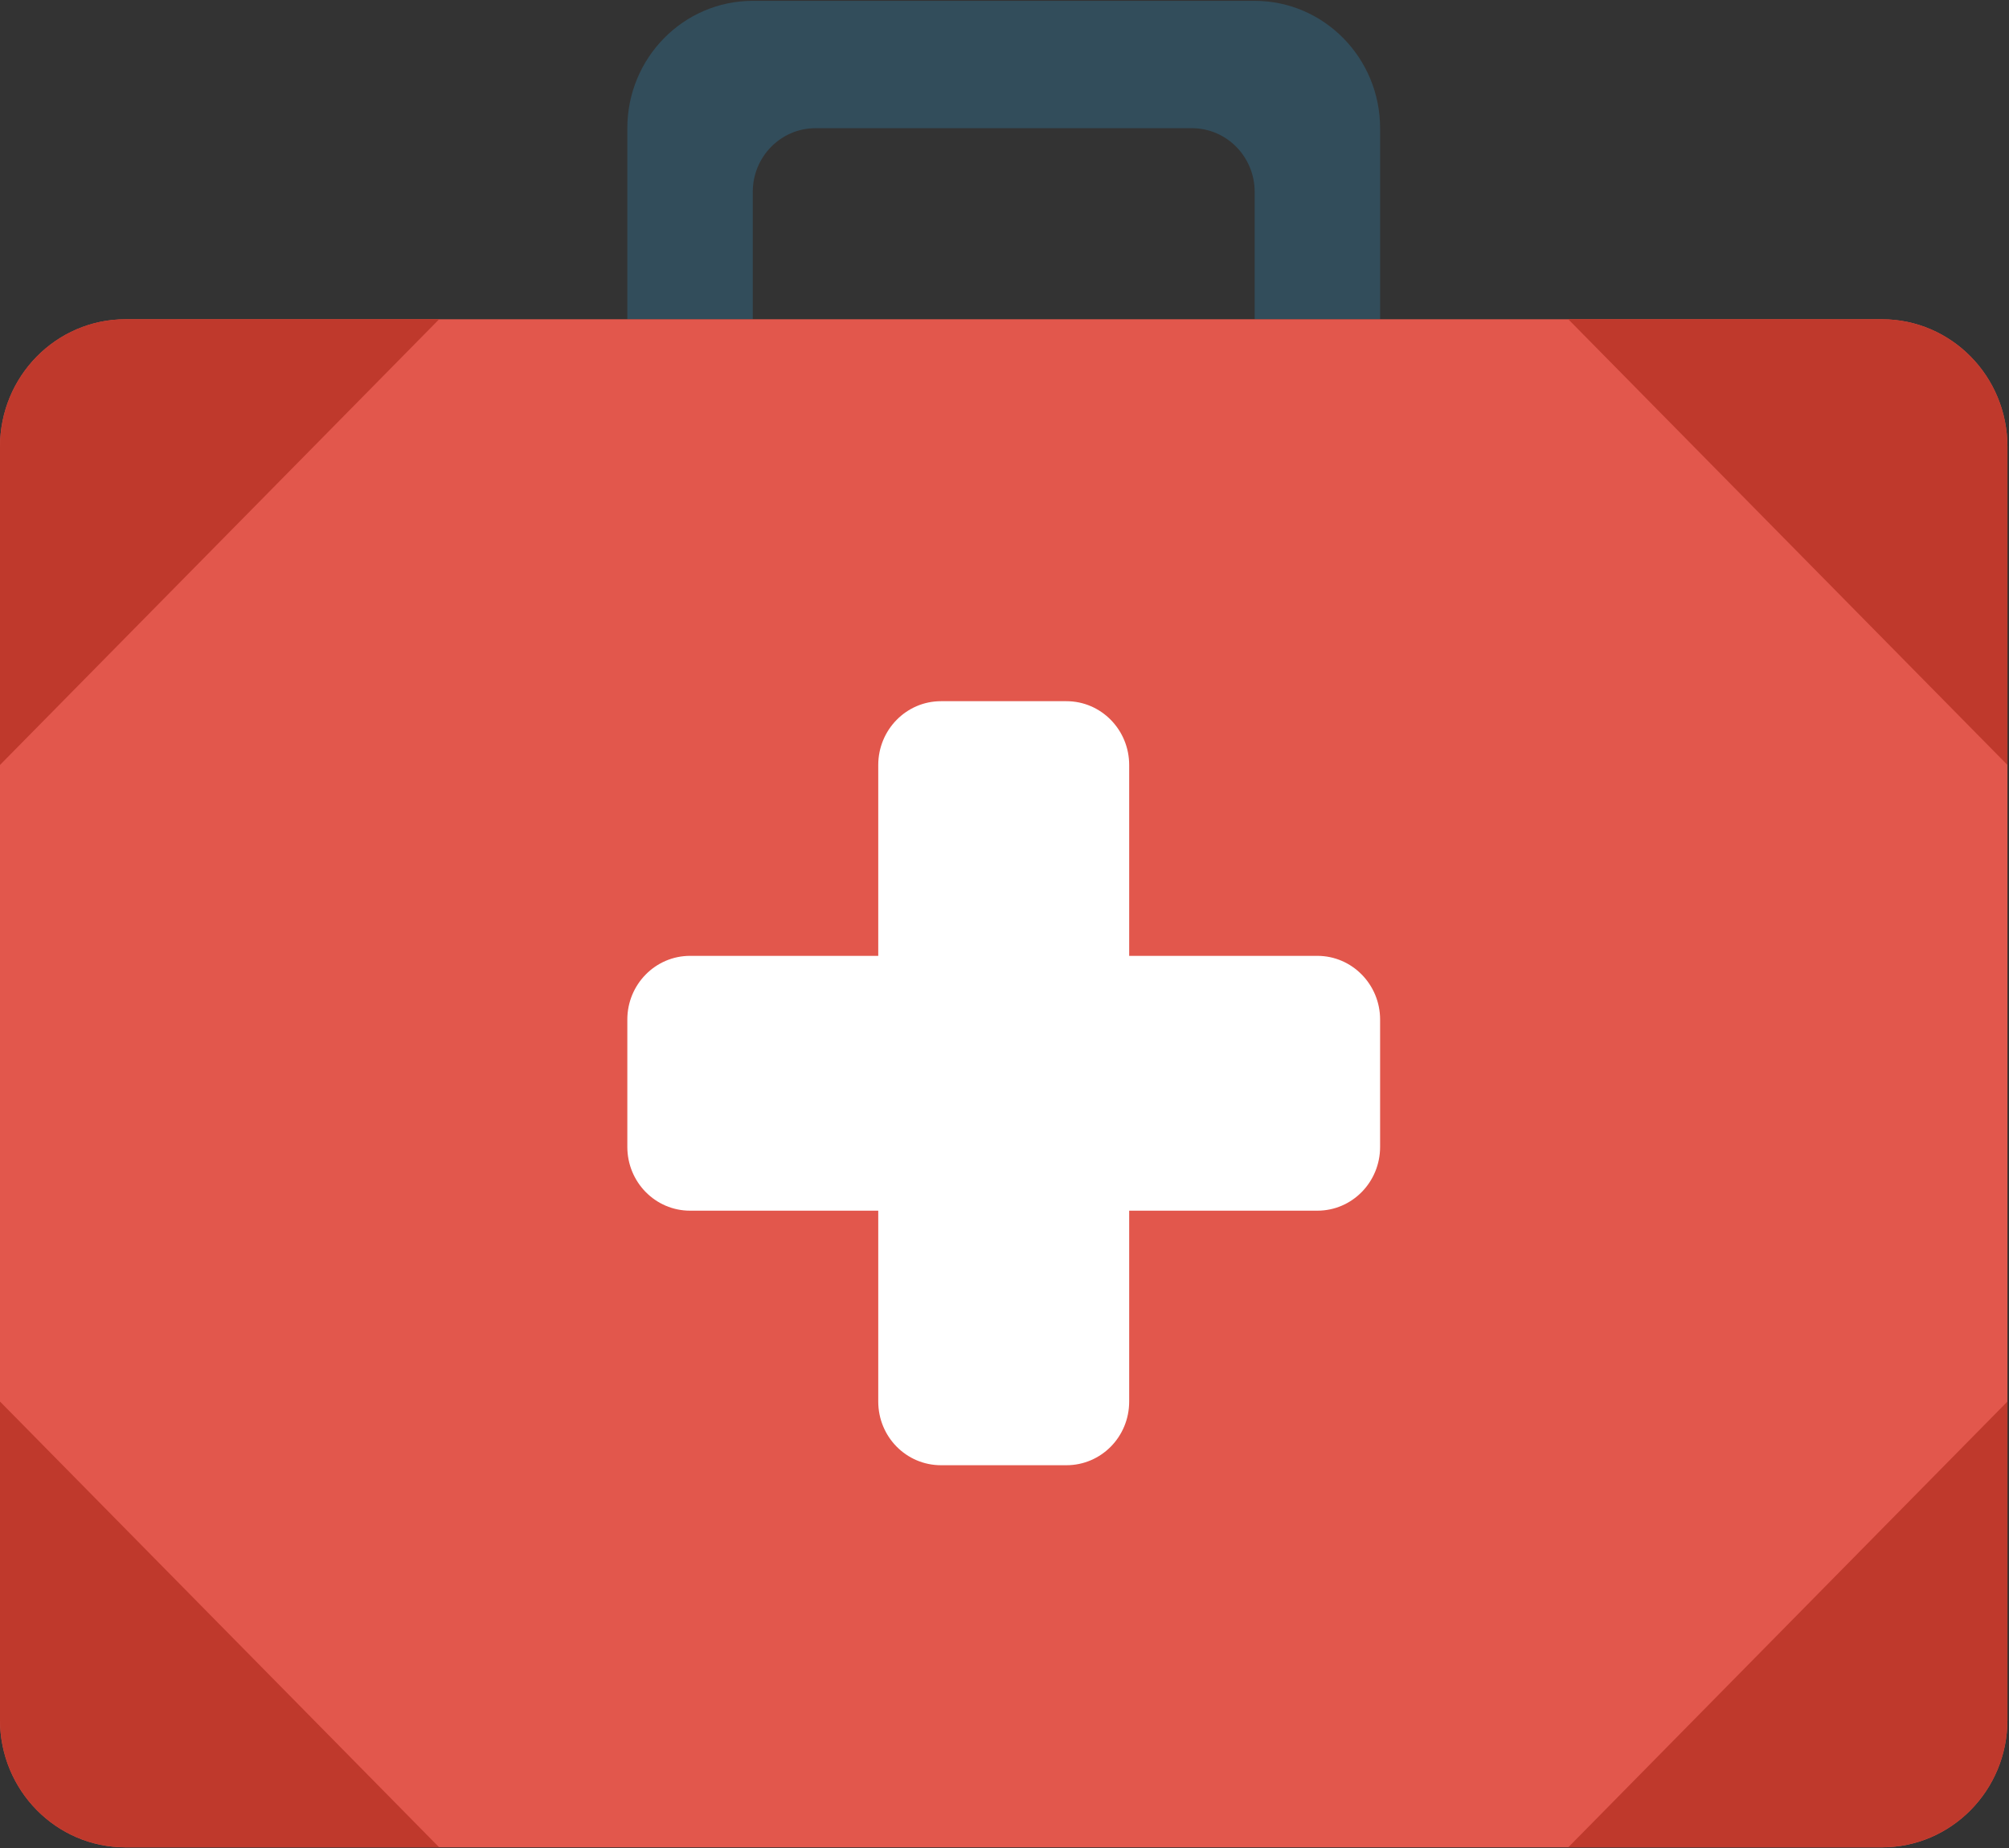 <?xml version="1.0" encoding="UTF-8"?>
<svg width="50px" height="46px" viewBox="0 0 50 46" version="1.1" xmlns="http://www.w3.org/2000/svg" xmlns:xlink="http://www.w3.org/1999/xlink">
    <rect x="0" y="0" width="50" height="46" fill="#333333" stroke="none"/>
    <!-- Generator: sketchtool 42 (36781) - http://www.bohemiancoding.com/sketch -->
    <title>CC9CF638-B657-422A-885A-5EA7ED2135FE</title>
    <desc>Created with sketchtool.</desc>
    <defs></defs>
    <g id="Needs-Assessment" stroke="none" stroke-width="1" fill="none" fill-rule="evenodd">
        <g id="NA---Domain-Selection" transform="translate(-152, -538)" fill-rule="nonzero">
            <g id="first-aid-kit" transform="translate(152, 538)">
                <g id="Layer_1">
                    <g id="Group">
                        <path d="M31.226,0.021 L18.735,0.021 C17.012,0.021 15.613,1.441 15.613,3.191 L15.613,7.946 L18.735,7.946 L18.735,4.776 C18.735,3.901 19.433,3.191 20.297,3.191 L29.664,3.191 C30.528,3.191 31.226,3.901 31.226,4.776 L31.226,7.945 L34.348,7.945 L34.348,3.191 C34.348,1.443 32.949,0.021 31.226,0.021 Z" id="Shape" fill="#324D5B"></path>
                        <path d="M3.123,7.947 L46.838,7.947 C48.562,7.947 49.961,9.367 49.961,11.118 L49.961,42.814 C49.961,44.564 48.562,45.984 46.838,45.984 L3.123,45.984 C1.399,45.984 0,44.564 0,42.814 L0,11.118 C0,9.367 1.399,7.947 3.123,7.947 Z" id="Shape" fill="#E2574C"></path>
                        <path d="M32.787,23.793 L28.103,23.793 L28.103,19.042 C28.103,18.166 27.405,17.454 26.542,17.454 L23.419,17.454 C22.556,17.454 21.858,18.166 21.858,19.042 L21.858,23.793 L17.174,23.793 C16.311,23.793 15.613,24.505 15.613,25.378 L15.613,28.548 C15.613,29.426 16.311,30.136 17.174,30.136 L21.858,30.136 L21.858,34.887 C21.858,35.765 22.556,36.472 23.419,36.472 L26.542,36.472 C27.405,36.472 28.103,35.765 28.103,34.887 L28.103,30.136 L32.787,30.136 C33.65,30.136 34.348,29.426 34.348,28.548 L34.348,25.378 C34.348,24.506 33.65,23.793 32.787,23.793 Z" id="Shape" fill="#FFFFFF"></path>
                        <path d="M3.123,7.947 C1.399,7.947 0,9.367 0,11.118 L0,19.041 L10.929,7.947 L3.123,7.947 Z M3.107,45.982 L10.929,45.982 L0,34.887 L0,42.814 C0,44.559 1.389,45.974 3.107,45.982 Z M46.838,7.947 L39.032,7.947 L49.961,19.041 L49.961,11.118 C49.961,9.367 48.562,7.947 46.838,7.947 Z M46.854,45.982 C48.571,45.972 49.961,44.559 49.961,42.814 L49.961,34.887 L39.032,45.982 L46.854,45.982 Z" id="Shape" fill="#BF392C"></path>
                    </g>
                </g>
            </g>
        </g>
    </g>
</svg>
